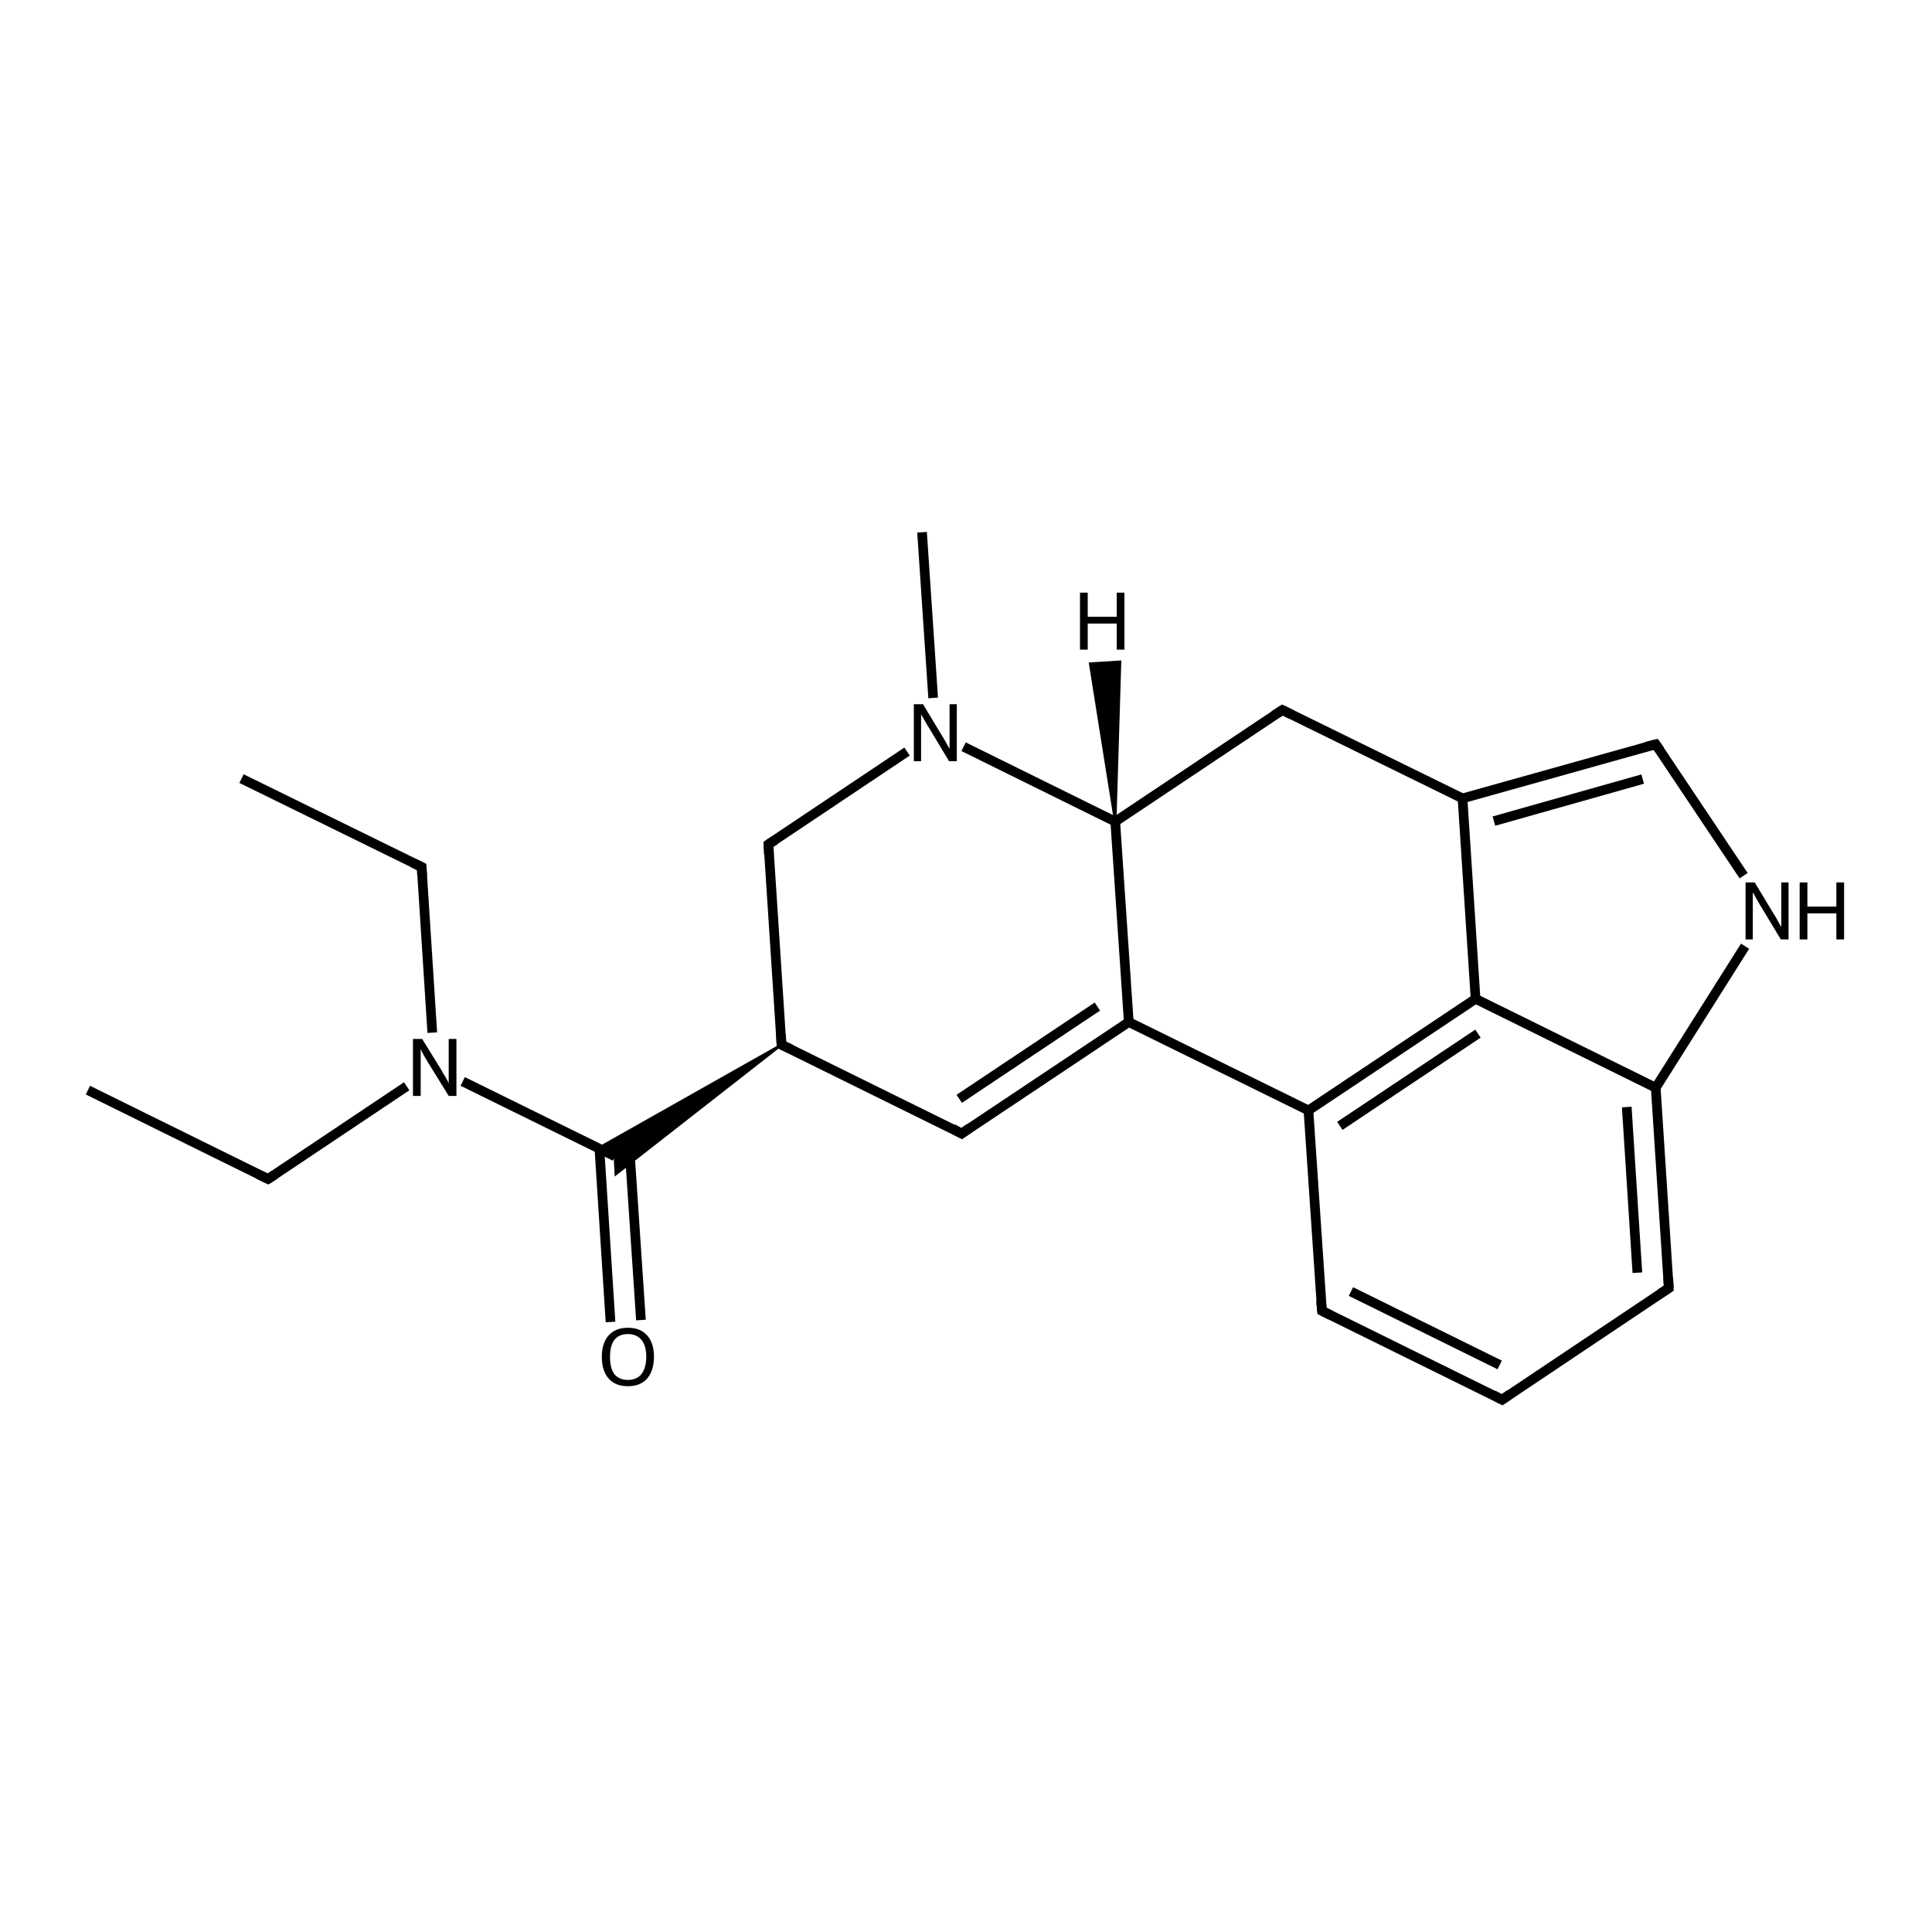 <?xml version='1.0' encoding='iso-8859-1'?>
<svg version='1.1' baseProfile='full'
              xmlns='http://www.w3.org/2000/svg'
                      xmlns:rdkit='http://www.rdkit.org/xml'
                      xmlns:xlink='http://www.w3.org/1999/xlink'
                  xml:space='preserve'
width='400px' height='400px' viewBox='0 0 400 400'>
<!-- END OF HEADER -->
<rect style='opacity:1.0;fill:#FFFFFF;stroke:none' width='400.0' height='400.0' x='0.0' y='0.0'> </rect>
<path class='bond-0 atom-0 atom-3' d='M 18.2,225.7 L 55.5,244.1' style='fill:none;fill-rule:evenodd;stroke:#000000;stroke-width:2.0px;stroke-linecap:butt;stroke-linejoin:miter;stroke-opacity:1' />
<path class='bond-1 atom-1 atom-4' d='M 50.0,161.2 L 87.3,179.5' style='fill:none;fill-rule:evenodd;stroke:#000000;stroke-width:2.0px;stroke-linecap:butt;stroke-linejoin:miter;stroke-opacity:1' />
<path class='bond-2 atom-2 atom-21' d='M 190.9,110.2 L 193.2,144.5' style='fill:none;fill-rule:evenodd;stroke:#000000;stroke-width:2.0px;stroke-linecap:butt;stroke-linejoin:miter;stroke-opacity:1' />
<path class='bond-3 atom-3 atom-22' d='M 55.5,244.1 L 84.2,224.9' style='fill:none;fill-rule:evenodd;stroke:#000000;stroke-width:2.0px;stroke-linecap:butt;stroke-linejoin:miter;stroke-opacity:1' />
<path class='bond-4 atom-4 atom-22' d='M 87.3,179.5 L 89.5,213.8' style='fill:none;fill-rule:evenodd;stroke:#000000;stroke-width:2.0px;stroke-linecap:butt;stroke-linejoin:miter;stroke-opacity:1' />
<path class='bond-5 atom-5 atom-6' d='M 311.0,289.8 L 273.7,271.4' style='fill:none;fill-rule:evenodd;stroke:#000000;stroke-width:2.0px;stroke-linecap:butt;stroke-linejoin:miter;stroke-opacity:1' />
<path class='bond-5 atom-5 atom-6' d='M 310.5,282.6 L 279.7,267.4' style='fill:none;fill-rule:evenodd;stroke:#000000;stroke-width:2.0px;stroke-linecap:butt;stroke-linejoin:miter;stroke-opacity:1' />
<path class='bond-6 atom-5 atom-7' d='M 311.0,289.8 L 345.5,266.7' style='fill:none;fill-rule:evenodd;stroke:#000000;stroke-width:2.0px;stroke-linecap:butt;stroke-linejoin:miter;stroke-opacity:1' />
<path class='bond-7 atom-6 atom-14' d='M 273.7,271.4 L 270.9,229.9' style='fill:none;fill-rule:evenodd;stroke:#000000;stroke-width:2.0px;stroke-linecap:butt;stroke-linejoin:miter;stroke-opacity:1' />
<path class='bond-8 atom-7 atom-16' d='M 345.5,266.7 L 342.8,225.2' style='fill:none;fill-rule:evenodd;stroke:#000000;stroke-width:2.0px;stroke-linecap:butt;stroke-linejoin:miter;stroke-opacity:1' />
<path class='bond-8 atom-7 atom-16' d='M 339.0,263.5 L 336.8,229.2' style='fill:none;fill-rule:evenodd;stroke:#000000;stroke-width:2.0px;stroke-linecap:butt;stroke-linejoin:miter;stroke-opacity:1' />
<path class='bond-9 atom-8 atom-13' d='M 199.1,234.7 L 161.8,216.3' style='fill:none;fill-rule:evenodd;stroke:#000000;stroke-width:2.0px;stroke-linecap:butt;stroke-linejoin:miter;stroke-opacity:1' />
<path class='bond-10 atom-8 atom-15' d='M 199.1,234.7 L 233.7,211.6' style='fill:none;fill-rule:evenodd;stroke:#000000;stroke-width:2.0px;stroke-linecap:butt;stroke-linejoin:miter;stroke-opacity:1' />
<path class='bond-10 atom-8 atom-15' d='M 198.6,227.5 L 227.2,208.4' style='fill:none;fill-rule:evenodd;stroke:#000000;stroke-width:2.0px;stroke-linecap:butt;stroke-linejoin:miter;stroke-opacity:1' />
<path class='bond-11 atom-9 atom-12' d='M 265.5,147.0 L 302.8,165.3' style='fill:none;fill-rule:evenodd;stroke:#000000;stroke-width:2.0px;stroke-linecap:butt;stroke-linejoin:miter;stroke-opacity:1' />
<path class='bond-12 atom-9 atom-17' d='M 265.5,147.0 L 230.9,170.1' style='fill:none;fill-rule:evenodd;stroke:#000000;stroke-width:2.0px;stroke-linecap:butt;stroke-linejoin:miter;stroke-opacity:1' />
<path class='bond-13 atom-10 atom-12' d='M 342.8,154.1 L 302.8,165.3' style='fill:none;fill-rule:evenodd;stroke:#000000;stroke-width:2.0px;stroke-linecap:butt;stroke-linejoin:miter;stroke-opacity:1' />
<path class='bond-13 atom-10 atom-12' d='M 340.1,161.3 L 309.3,170.0' style='fill:none;fill-rule:evenodd;stroke:#000000;stroke-width:2.0px;stroke-linecap:butt;stroke-linejoin:miter;stroke-opacity:1' />
<path class='bond-14 atom-10 atom-20' d='M 342.8,154.1 L 361.0,181.3' style='fill:none;fill-rule:evenodd;stroke:#000000;stroke-width:2.0px;stroke-linecap:butt;stroke-linejoin:miter;stroke-opacity:1' />
<path class='bond-15 atom-11 atom-13' d='M 159.1,174.8 L 161.8,216.3' style='fill:none;fill-rule:evenodd;stroke:#000000;stroke-width:2.0px;stroke-linecap:butt;stroke-linejoin:miter;stroke-opacity:1' />
<path class='bond-16 atom-11 atom-21' d='M 159.1,174.8 L 187.8,155.6' style='fill:none;fill-rule:evenodd;stroke:#000000;stroke-width:2.0px;stroke-linecap:butt;stroke-linejoin:miter;stroke-opacity:1' />
<path class='bond-17 atom-12 atom-18' d='M 302.8,165.3 L 305.5,206.8' style='fill:none;fill-rule:evenodd;stroke:#000000;stroke-width:2.0px;stroke-linecap:butt;stroke-linejoin:miter;stroke-opacity:1' />
<path class='bond-18 atom-13 atom-19' d='M 161.8,216.3 L 127.5,243.1 L 127.3,239.4 Z' style='fill:#000000;fill-rule:evenodd;fill-opacity:1;stroke:#000000;stroke-width:0.5px;stroke-linecap:butt;stroke-linejoin:miter;stroke-opacity:1;' />
<path class='bond-18 atom-13 atom-19' d='M 161.8,216.3 L 127.3,239.4 L 123.9,237.7 Z' style='fill:#000000;fill-rule:evenodd;fill-opacity:1;stroke:#000000;stroke-width:0.5px;stroke-linecap:butt;stroke-linejoin:miter;stroke-opacity:1;' />
<path class='bond-19 atom-14 atom-15' d='M 270.9,229.9 L 233.7,211.6' style='fill:none;fill-rule:evenodd;stroke:#000000;stroke-width:2.0px;stroke-linecap:butt;stroke-linejoin:miter;stroke-opacity:1' />
<path class='bond-20 atom-14 atom-18' d='M 270.9,229.9 L 305.5,206.8' style='fill:none;fill-rule:evenodd;stroke:#000000;stroke-width:2.0px;stroke-linecap:butt;stroke-linejoin:miter;stroke-opacity:1' />
<path class='bond-20 atom-14 atom-18' d='M 277.4,233.1 L 306.0,214.0' style='fill:none;fill-rule:evenodd;stroke:#000000;stroke-width:2.0px;stroke-linecap:butt;stroke-linejoin:miter;stroke-opacity:1' />
<path class='bond-21 atom-15 atom-17' d='M 233.7,211.6 L 230.9,170.1' style='fill:none;fill-rule:evenodd;stroke:#000000;stroke-width:2.0px;stroke-linecap:butt;stroke-linejoin:miter;stroke-opacity:1' />
<path class='bond-22 atom-16 atom-18' d='M 342.8,225.2 L 305.5,206.8' style='fill:none;fill-rule:evenodd;stroke:#000000;stroke-width:2.0px;stroke-linecap:butt;stroke-linejoin:miter;stroke-opacity:1' />
<path class='bond-23 atom-16 atom-20' d='M 342.8,225.2 L 361.3,195.9' style='fill:none;fill-rule:evenodd;stroke:#000000;stroke-width:2.0px;stroke-linecap:butt;stroke-linejoin:miter;stroke-opacity:1' />
<path class='bond-24 atom-17 atom-21' d='M 230.9,170.1 L 199.5,154.6' style='fill:none;fill-rule:evenodd;stroke:#000000;stroke-width:2.0px;stroke-linecap:butt;stroke-linejoin:miter;stroke-opacity:1' />
<path class='bond-25 atom-19 atom-22' d='M 127.3,239.4 L 95.8,223.9' style='fill:none;fill-rule:evenodd;stroke:#000000;stroke-width:2.0px;stroke-linecap:butt;stroke-linejoin:miter;stroke-opacity:1' />
<path class='bond-26 atom-19 atom-23' d='M 124.1,237.8 L 126.4,273.7' style='fill:none;fill-rule:evenodd;stroke:#000000;stroke-width:2.0px;stroke-linecap:butt;stroke-linejoin:miter;stroke-opacity:1' />
<path class='bond-26 atom-19 atom-23' d='M 130.3,237.4 L 132.7,273.3' style='fill:none;fill-rule:evenodd;stroke:#000000;stroke-width:2.0px;stroke-linecap:butt;stroke-linejoin:miter;stroke-opacity:1' />
<path class='bond-27 atom-17 atom-24' d='M 230.9,170.1 L 225.7,137.4 L 231.9,137.0 Z' style='fill:#000000;fill-rule:evenodd;fill-opacity:1;stroke:#000000;stroke-width:0.5px;stroke-linecap:butt;stroke-linejoin:miter;stroke-opacity:1;' />
<path d='M 53.6,243.2 L 55.5,244.1 L 56.9,243.2' style='fill:none;stroke:#000000;stroke-width:2.0px;stroke-linecap:butt;stroke-linejoin:miter;stroke-opacity:1;' />
<path d='M 85.4,178.6 L 87.3,179.5 L 87.4,181.3' style='fill:none;stroke:#000000;stroke-width:2.0px;stroke-linecap:butt;stroke-linejoin:miter;stroke-opacity:1;' />
<path d='M 309.1,288.8 L 311.0,289.8 L 312.7,288.6' style='fill:none;stroke:#000000;stroke-width:2.0px;stroke-linecap:butt;stroke-linejoin:miter;stroke-opacity:1;' />
<path d='M 275.5,272.3 L 273.7,271.4 L 273.5,269.3' style='fill:none;stroke:#000000;stroke-width:2.0px;stroke-linecap:butt;stroke-linejoin:miter;stroke-opacity:1;' />
<path d='M 343.8,267.8 L 345.5,266.7 L 345.4,264.6' style='fill:none;stroke:#000000;stroke-width:2.0px;stroke-linecap:butt;stroke-linejoin:miter;stroke-opacity:1;' />
<path d='M 197.3,233.7 L 199.1,234.7 L 200.8,233.5' style='fill:none;stroke:#000000;stroke-width:2.0px;stroke-linecap:butt;stroke-linejoin:miter;stroke-opacity:1;' />
<path d='M 267.3,147.9 L 265.5,147.0 L 263.8,148.1' style='fill:none;stroke:#000000;stroke-width:2.0px;stroke-linecap:butt;stroke-linejoin:miter;stroke-opacity:1;' />
<path d='M 340.8,154.6 L 342.8,154.1 L 343.7,155.4' style='fill:none;stroke:#000000;stroke-width:2.0px;stroke-linecap:butt;stroke-linejoin:miter;stroke-opacity:1;' />
<path d='M 159.2,176.9 L 159.1,174.8 L 160.5,173.9' style='fill:none;stroke:#000000;stroke-width:2.0px;stroke-linecap:butt;stroke-linejoin:miter;stroke-opacity:1;' />
<path d='M 163.7,217.2 L 161.8,216.3 L 161.7,214.2' style='fill:none;stroke:#000000;stroke-width:2.0px;stroke-linecap:butt;stroke-linejoin:miter;stroke-opacity:1;' />
<path class='atom-20' d='M 363.3 182.7
L 367.1 189.0
Q 367.5 189.6, 368.1 190.7
Q 368.7 191.8, 368.8 191.9
L 368.8 182.7
L 370.3 182.7
L 370.3 194.5
L 368.7 194.5
L 364.6 187.7
Q 364.1 186.9, 363.6 186.0
Q 363.1 185.0, 362.9 184.8
L 362.9 194.5
L 361.4 194.5
L 361.4 182.7
L 363.3 182.7
' fill='#000000'/>
<path class='atom-20' d='M 372.6 182.7
L 374.2 182.7
L 374.2 187.7
L 380.2 187.7
L 380.2 182.7
L 381.8 182.7
L 381.8 194.5
L 380.2 194.5
L 380.2 189.1
L 374.2 189.1
L 374.2 194.5
L 372.6 194.5
L 372.6 182.7
' fill='#000000'/>
<path class='atom-21' d='M 191.1 145.8
L 194.9 152.1
Q 195.3 152.7, 195.9 153.8
Q 196.5 154.9, 196.6 155.0
L 196.6 145.8
L 198.1 145.8
L 198.1 157.6
L 196.5 157.6
L 192.4 150.8
Q 191.9 150.0, 191.4 149.1
Q 190.9 148.2, 190.7 147.9
L 190.7 157.6
L 189.2 157.6
L 189.2 145.8
L 191.1 145.8
' fill='#000000'/>
<path class='atom-22' d='M 87.4 215.1
L 91.3 221.4
Q 91.6 222.0, 92.3 223.1
Q 92.9 224.2, 92.9 224.3
L 92.9 215.1
L 94.5 215.1
L 94.5 226.9
L 92.9 226.9
L 88.7 220.1
Q 88.2 219.3, 87.7 218.4
Q 87.2 217.5, 87.1 217.2
L 87.1 226.9
L 85.5 226.9
L 85.5 215.1
L 87.4 215.1
' fill='#000000'/>
<path class='atom-23' d='M 124.6 280.9
Q 124.6 278.1, 126.0 276.5
Q 127.4 274.9, 130.0 274.9
Q 132.6 274.9, 134.0 276.5
Q 135.4 278.1, 135.4 280.9
Q 135.4 283.7, 134.0 285.4
Q 132.6 287.0, 130.0 287.0
Q 127.4 287.0, 126.0 285.4
Q 124.6 283.8, 124.6 280.9
M 130.0 285.7
Q 131.8 285.7, 132.8 284.5
Q 133.8 283.2, 133.8 280.9
Q 133.8 278.6, 132.8 277.4
Q 131.8 276.2, 130.0 276.2
Q 128.2 276.2, 127.2 277.4
Q 126.3 278.6, 126.3 280.9
Q 126.3 283.3, 127.2 284.5
Q 128.2 285.7, 130.0 285.7
' fill='#000000'/>
<path class='atom-24' d='M 223.6 122.7
L 225.2 122.7
L 225.2 127.7
L 231.2 127.7
L 231.2 122.7
L 232.8 122.7
L 232.8 134.5
L 231.2 134.5
L 231.2 129.1
L 225.2 129.1
L 225.2 134.5
L 223.6 134.5
L 223.6 122.7
' fill='#000000'/>
</svg>
